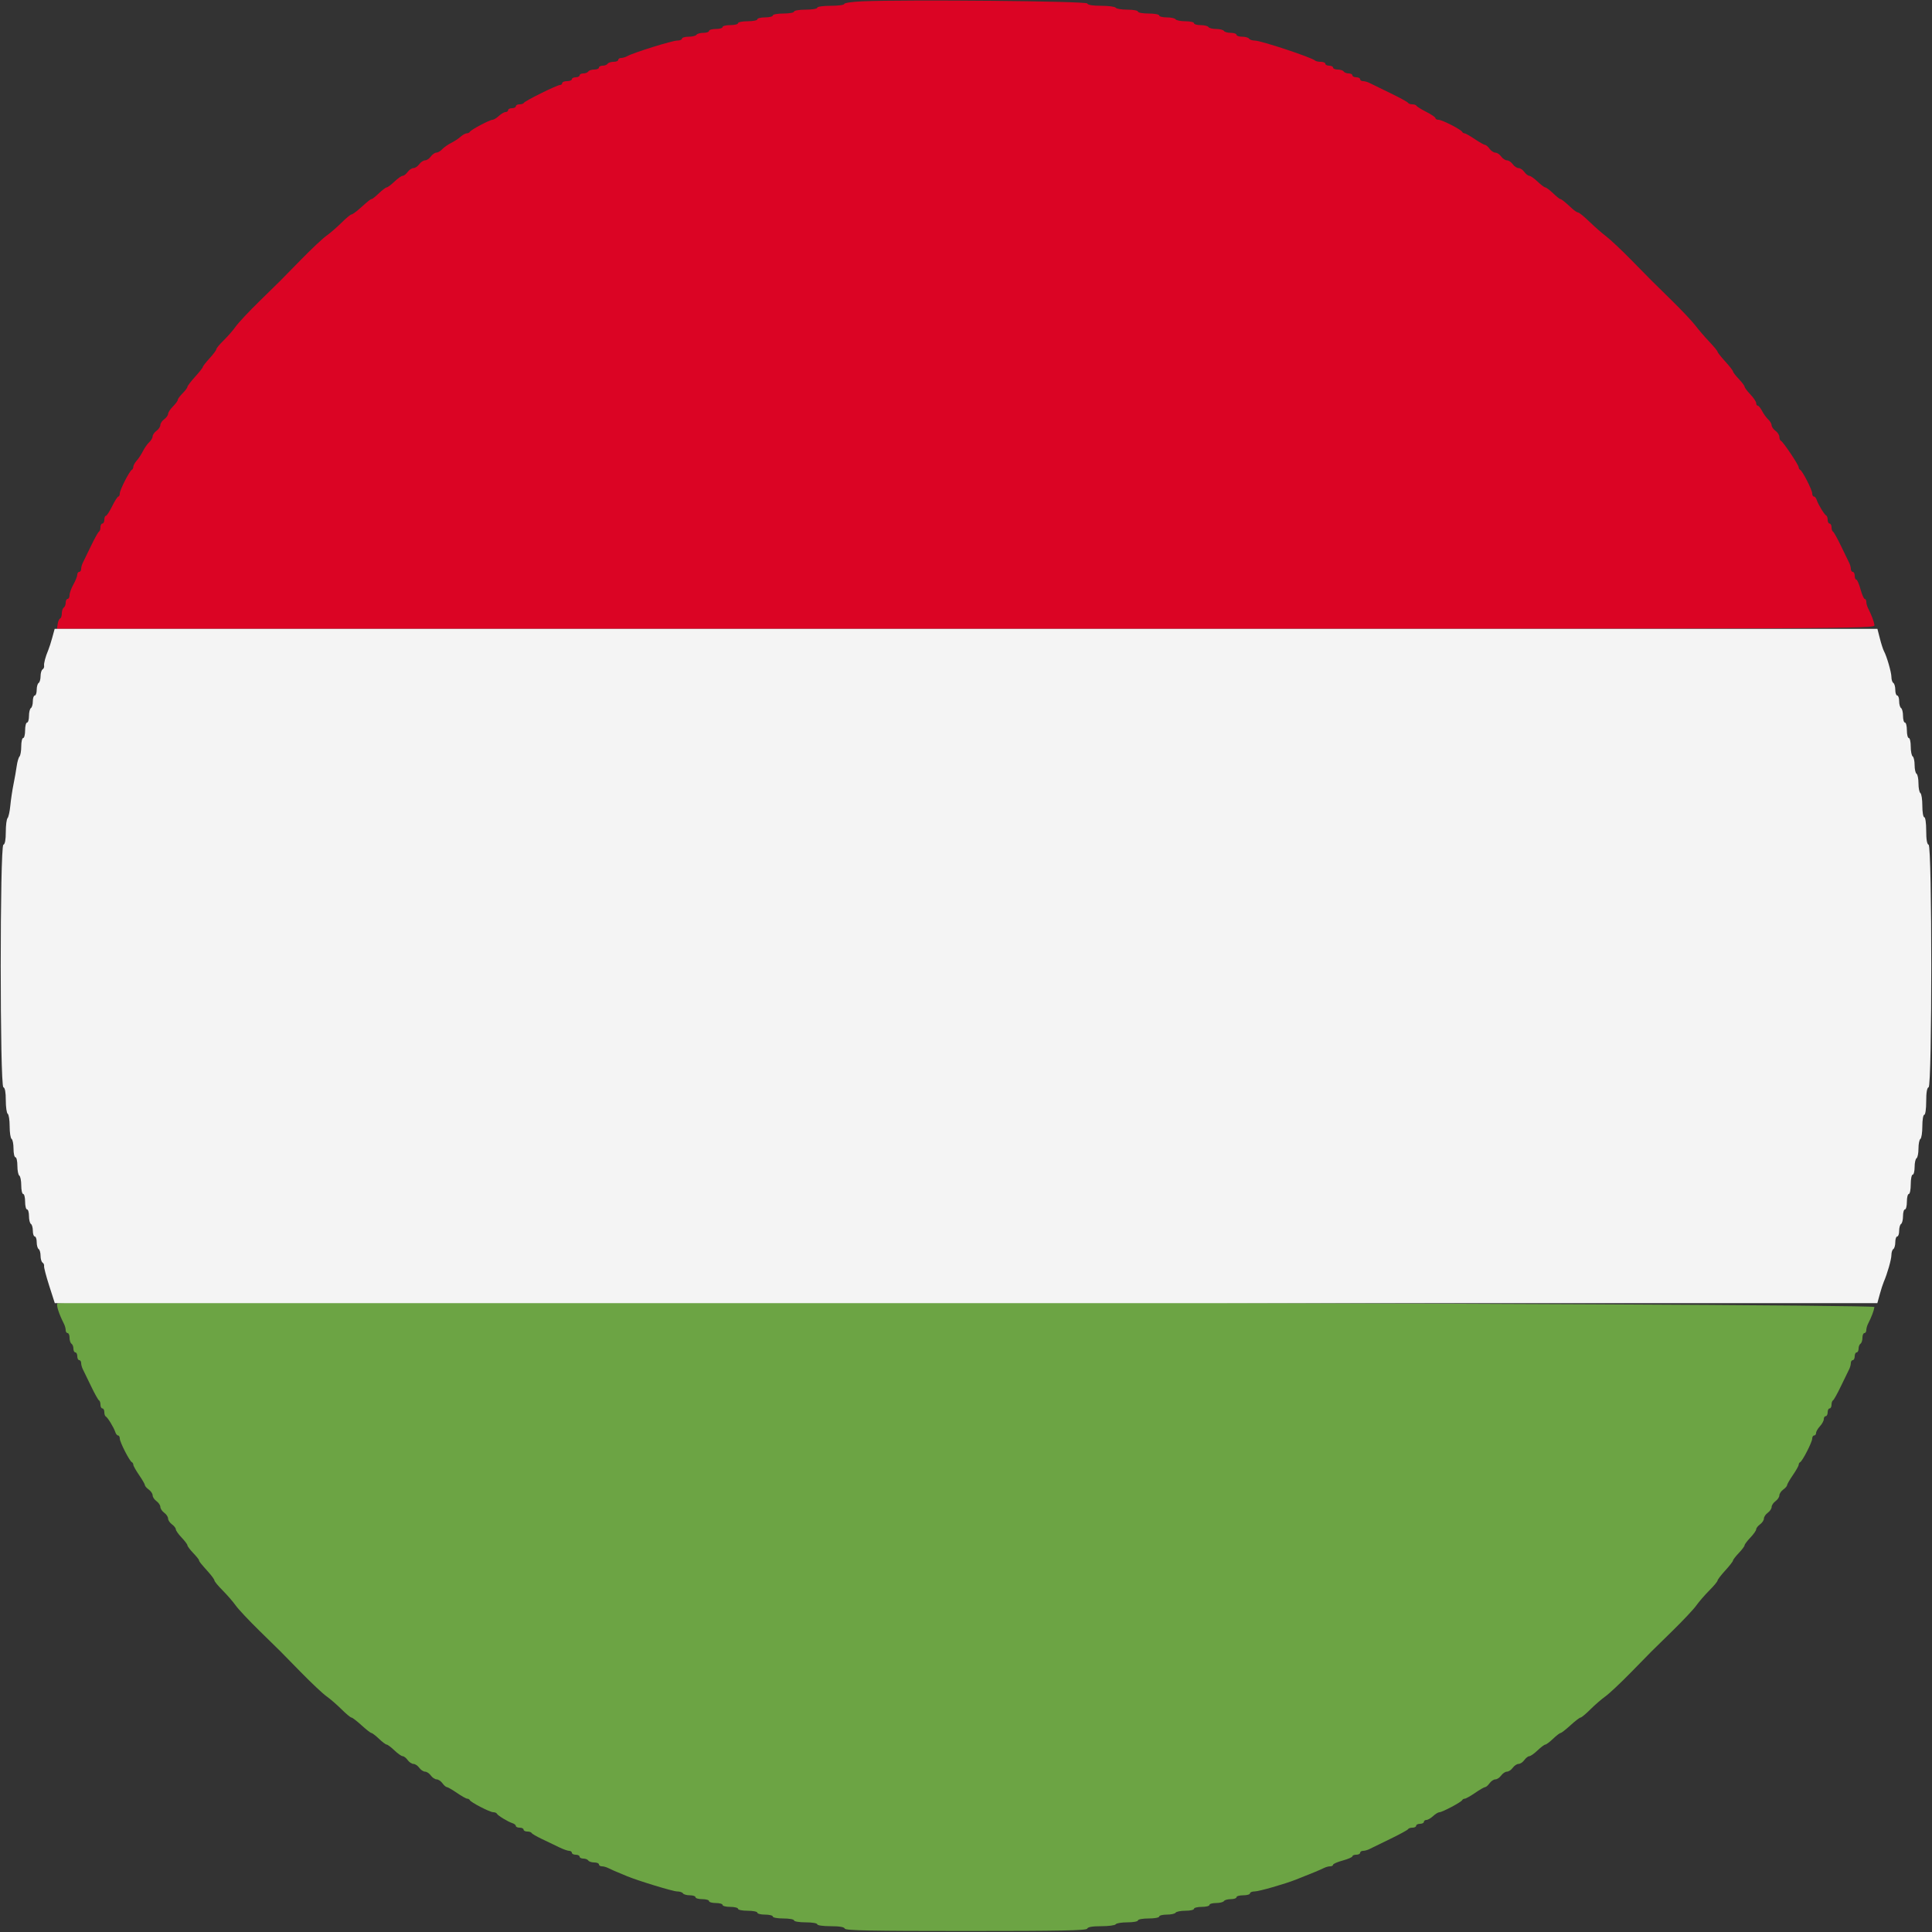 <svg xmlns="http://www.w3.org/2000/svg" width="400" height="400"><rect width="100%" height="100%" fill="#333333" stroke="none"/><g fill-rule="evenodd"><path d="M178.5.274c-2.035.086-3.7.329-3.7.541 0 .212-1.26.385-2.8.385-1.6 0-2.8.171-2.8.4 0 .222-1.067.4-2.4.4s-2.4.178-2.4.4c0 .22-.99.4-2.2.4-1.21 0-2.2.18-2.2.4 0 .22-.72.4-1.6.4-.88 0-1.6.18-1.6.4 0 .22-.9.4-2 .4s-2 .18-2 .4c0 .22-.72.4-1.6.4-.88 0-1.6.18-1.6.4 0 .22-.63.4-1.4.4-.77 0-1.4.18-1.4.4 0 .22-.529.4-1.176.4-.647 0-1.288.18-1.424.4-.136.22-.867.4-1.624.4-.757 0-1.376.18-1.376.4 0 .22-.447.4-.994.4-1.018 0-9.05 2.501-10.301 3.208-.382.215-.967.392-1.3.392-.333 0-.605.18-.605.4 0 .22-.439.4-.976.4-.537 0-1.088.18-1.224.4-.136.22-.597.4-1.024.4-.427 0-.776.18-.776.4 0 .22-.439.4-.976.4-.537 0-1.088.18-1.224.4-.136.22-.597.4-1.024.4-.427 0-.776.18-.776.4 0 .22-.36.4-.8.4-.44 0-.8.18-.8.4 0 .22-.45.4-1 .4s-1 .18-1 .4c0 .22-.211.4-.47.4-.62 0-7.292 3.304-7.463 3.695-.074.168-.479.305-.9.305-.422 0-.767.18-.767.4 0 .22-.36.4-.8.4-.44 0-.8.18-.8.4 0 .22-.236.4-.525.4-.288 0-.911.36-1.383.8-.472.44-1.067.8-1.321.8-.582 0-4.524 2.095-4.704 2.5-.074.165-.355.3-.625.3s-.84.315-1.267.7c-.426.385-1.315.969-1.975 1.297-.66.329-1.491.914-1.847 1.3-.356.387-.901.703-1.212.703-.31 0-.824.36-1.141.8-.317.44-.857.8-1.2.8-.343 0-.883.36-1.2.8-.317.44-.857.8-1.2.8-.343 0-.883.36-1.2.8-.317.44-.78.8-1.029.8-.249 0-1.017.54-1.708 1.2-.691.66-1.411 1.2-1.6 1.2-.189 0-.909.54-1.6 1.2-.691.66-1.355 1.2-1.476 1.2-.251 0-.637.305-2.529 1.999-.739.66-1.499 1.201-1.69 1.201-.191 0-1.117.767-2.057 1.705-.941.938-2.341 2.15-3.111 2.694-.77.543-3.161 2.791-5.313 4.994-4.705 4.818-3.676 3.789-8.494 8.494-2.203 2.152-4.447 4.543-4.987 5.313-.539.77-1.661 2.061-2.493 2.869-.832.807-1.513 1.627-1.513 1.821 0 .195-.63 1.041-1.4 1.882-.77.841-1.4 1.648-1.4 1.794 0 .146-.72 1.062-1.6 2.034-.88.972-1.6 1.918-1.6 2.102 0 .184-.45.784-1 1.334s-1 1.164-1 1.364c0 .2-.45.814-1 1.364-.55.55-1 1.238-1 1.53 0 .291-.36.789-.8 1.106-.44.317-.8.857-.8 1.2 0 .343-.36.883-.8 1.2-.44.317-.8.831-.8 1.141 0 .311-.316.856-.703 1.212-.386.356-.971 1.187-1.3 1.847-.328.66-.912 1.549-1.297 1.975-.385.427-.7.997-.7 1.267 0 .27-.135.551-.3.625-.474.21-2.5 4.171-2.5 4.887 0 .355-.135.649-.3.652-.165.004-.74.904-1.279 2-.538 1.097-1.123 1.994-1.3 1.994-.176 0-.321.36-.321.8 0 .44-.18.8-.4.8-.22 0-.4.345-.4.767 0 .421-.136.826-.302.9-.166.073-.905 1.393-1.642 2.933-.737 1.54-1.501 3.113-1.698 3.495-.197.382-.358.967-.358 1.3 0 .333-.18.605-.4.605-.22 0-.4.265-.4.588 0 .323-.36 1.229-.8 2.012-.44.783-.8 1.779-.8 2.212 0 .433-.18.788-.4.788-.22 0-.4.349-.4.776 0 .427-.18.888-.4 1.024-.22.136-.4.672-.4 1.19 0 .519-.163 1.003-.362 1.077-.199.073-.424.583-.5 1.133l-.138 1H200c187.972 0 188.2-.001 188.084-.8-.112-.775-.603-2.065-1.331-3.495-.194-.382-.353-.967-.353-1.3 0-.333-.147-.605-.328-.605-.18 0-.572-.9-.872-2-.3-1.1-.692-2-.872-2-.181 0-.328-.36-.328-.8 0-.44-.18-.8-.4-.8-.22 0-.4-.272-.4-.605 0-.333-.161-.918-.358-1.3-.197-.382-.961-1.955-1.698-3.495s-1.476-2.86-1.642-2.933c-.166-.074-.302-.479-.302-.9 0-.422-.18-.767-.4-.767-.22 0-.4-.345-.4-.767 0-.421-.135-.826-.3-.9-.376-.167-1.675-2.297-1.971-3.233-.122-.385-.381-.7-.576-.7-.194 0-.353-.291-.353-.646 0-.716-2.026-4.677-2.5-4.887-.165-.074-.3-.309-.3-.522 0-.485-3.225-5.297-3.672-5.478-.181-.074-.328-.439-.328-.812 0-.373-.36-.938-.8-1.255-.44-.317-.8-.831-.8-1.141 0-.311-.316-.856-.703-1.212-.386-.356-.957-1.142-1.267-1.747-.311-.605-.715-1.1-.898-1.1-.182 0-.332-.243-.332-.541 0-.297-.54-1.105-1.2-1.796-.66-.691-1.2-1.411-1.2-1.6 0-.189-.54-.909-1.2-1.6-.66-.691-1.2-1.392-1.2-1.56 0-.167-.72-1.091-1.6-2.054-.88-.962-1.6-1.875-1.6-2.028 0-.153-.765-1.082-1.7-2.064-.935-.983-2.226-2.484-2.869-3.336-.643-.852-2.867-3.212-4.942-5.244-4.562-4.469-3.797-3.704-8.266-8.266-2.032-2.075-4.393-4.299-5.246-4.942-.853-.643-2.43-2.024-3.504-3.069-1.075-1.045-2.124-1.9-2.332-1.9-.207 0-.811-.405-1.34-.9-1.417-1.325-2.14-1.9-2.388-1.9-.121 0-.785-.54-1.476-1.2-.691-.66-1.411-1.2-1.6-1.2-.189 0-.909-.54-1.6-1.2-.691-.66-1.459-1.2-1.708-1.2-.249 0-.712-.36-1.029-.8-.317-.44-.857-.8-1.2-.8-.343 0-.883-.36-1.2-.8-.317-.44-.857-.8-1.2-.8-.343 0-.883-.36-1.2-.8-.317-.44-.857-.8-1.2-.8-.343 0-.883-.36-1.2-.8-.317-.44-.736-.8-.93-.8-.195 0-1.154-.54-2.132-1.2-.978-.66-1.934-1.2-2.125-1.2-.19 0-.406-.135-.48-.3-.21-.474-4.171-2.5-4.887-2.5-.355 0-.646-.152-.646-.337 0-.186-.855-.771-1.9-1.3-1.045-.53-1.96-1.098-2.033-1.263-.074-.165-.464-.3-.867-.3-.403 0-.793-.137-.867-.304-.073-.167-1.753-1.085-3.733-2.041-1.98-.955-3.913-1.898-4.295-2.096-.382-.197-.967-.359-1.3-.359-.333 0-.605-.18-.605-.4 0-.22-.36-.4-.8-.4-.44 0-.8-.18-.8-.4 0-.22-.349-.4-.776-.4-.427 0-.888-.18-1.024-.4-.136-.22-.687-.4-1.224-.4-.537 0-.976-.18-.976-.4 0-.22-.36-.4-.8-.4-.44 0-.8-.18-.8-.4 0-.22-.42-.4-.933-.4-.514 0-1.053-.119-1.199-.265-.623-.623-11.224-4.135-12.48-4.135-.518 0-1.052-.18-1.188-.4-.136-.22-.777-.4-1.424-.4-.647 0-1.176-.18-1.176-.4 0-.22-.529-.4-1.176-.4-.647 0-1.288-.18-1.424-.4-.136-.22-.856-.4-1.6-.4-.744 0-1.464-.18-1.6-.4-.136-.22-.867-.4-1.624-.4-.757 0-1.376-.18-1.376-.4 0-.22-.799-.4-1.776-.4s-1.888-.18-2.024-.4c-.136-.22-.957-.4-1.824-.4-.867 0-1.576-.18-1.576-.4 0-.22-.99-.4-2.2-.4-1.21 0-2.2-.18-2.2-.4 0-.22-.979-.4-2.176-.4s-2.288-.18-2.424-.4c-.136-.22-1.482-.4-2.99-.4-1.797 0-2.799-.168-2.905-.486-.161-.481-37.303-.832-46.605-.44" fill="#db0424"/><path d="M11.895 269.839c-.305.304.282 2.153 1.352 4.256.194.382.353.967.353 1.3 0 .333.18.605.4.605.22 0 .4.439.4.976 0 .537.18 1.088.4 1.224.22.136.4.597.4 1.024 0 .427.18.776.4.776.22 0 .4.36.4.8 0 .44.18.8.4.8.22 0 .4.272.4.605 0 .333.161.918.358 1.3.197.382.961 1.955 1.698 3.495s1.476 2.86 1.642 2.933c.166.074.302.479.302.9 0 .422.18.767.4.767.22 0 .4.345.4.767 0 .421.135.826.3.9.376.167 1.675 2.297 1.971 3.233.122.385.381.7.576.7.194 0 .353.291.353.646 0 .716 2.026 4.677 2.5 4.887.165.074.3.311.3.528 0 .217.54 1.18 1.2 2.139.66.959 1.2 1.897 1.2 2.084 0 .187.36.599.8.916.44.317.8.857.8 1.2 0 .343.36.883.8 1.2.44.317.8.857.8 1.2 0 .343.36.883.8 1.2.44.317.8.857.8 1.2 0 .343.36.883.8 1.2.44.317.8.78.8 1.029 0 .249.54 1.017 1.2 1.708.66.691 1.2 1.411 1.2 1.6 0 .189.54.909 1.2 1.6.66.691 1.2 1.355 1.2 1.476 0 .251.305.637 1.999 2.529.66.739 1.201 1.499 1.201 1.69 0 .191.767 1.117 1.705 2.057.938.941 2.15 2.341 2.694 3.111.543.77 2.791 3.161 4.994 5.313 4.818 4.705 3.789 3.676 8.494 8.494 2.152 2.203 4.543 4.451 5.313 4.994.77.544 2.17 1.756 3.111 2.694.94.938 1.863 1.705 2.049 1.705.186 0 1.127.72 2.089 1.6.963.88 1.887 1.6 2.054 1.6.168 0 .869.54 1.56 1.2.691.66 1.411 1.2 1.6 1.2.189 0 .909.54 1.6 1.2.691.66 1.459 1.2 1.708 1.2.249 0 .712.36 1.029.8.317.44.857.8 1.2.8.343 0 .883.36 1.2.8.317.44.857.8 1.2.8.343 0 .883.36 1.2.8.317.44.857.8 1.2.8.343 0 .883.36 1.2.8.317.44.729.8.916.8.187 0 1.125.54 2.084 1.2.959.66 1.922 1.2 2.139 1.2.217 0 .454.135.528.3.205.462 4.163 2.5 4.854 2.5.337 0 .672.135.746.3.167.376 2.297 1.675 3.233 1.971.385.122.7.381.7.576 0 .194.36.353.8.353.44 0 .8.18.8.4 0 .22.345.4.767.4.421 0 .826.135.9.3.073.165 1.033.726 2.133 1.247 1.1.521 2.692 1.286 3.538 1.7.846.414 1.791.753 2.1.753.309 0 .562.18.562.4 0 .22.36.4.8.4.44 0 .8.18.8.4 0 .22.349.4.776.4.427 0 .888.18 1.024.4.136.22.687.4 1.224.4.537 0 .976.18.976.4 0 .22.272.4.605.4.333 0 .918.159 1.3.353.626.319 1.34.627 3.895 1.685 2.332.966 9.544 3.162 10.382 3.162.534 0 1.082.18 1.218.4.136.22.777.4 1.424.4.647 0 1.176.18 1.176.4 0 .22.63.4 1.4.4.77 0 1.4.18 1.4.4 0 .22.63.4 1.4.4.77 0 1.4.18 1.4.4 0 .22.72.4 1.6.4.88 0 1.6.18 1.6.4 0 .22.9.4 2 .4s2 .18 2 .4c0 .22.72.4 1.6.4.88 0 1.6.18 1.6.4 0 .22.99.4 2.2.4 1.21 0 2.2.18 2.2.4 0 .222 1.067.4 2.4.4s2.4.178 2.4.4c0 .228 1.189.4 2.767.4 1.857 0 2.821.164 2.933.5.131.393 5.509.5 25.1.5s24.969-.107 25.1-.5c.112-.335 1.071-.5 2.91-.5 1.508 0 2.854-.18 2.99-.4.136-.22 1.227-.4 2.424-.4 1.197 0 2.176-.18 2.176-.4 0-.22.99-.4 2.2-.4 1.21 0 2.2-.18 2.2-.4 0-.22.709-.4 1.576-.4.867 0 1.688-.18 1.824-.4.136-.22 1.047-.4 2.024-.4.977 0 1.776-.18 1.776-.4 0-.22.72-.4 1.6-.4.88 0 1.6-.18 1.6-.4 0-.22.619-.4 1.376-.4.757 0 1.488-.18 1.624-.4.136-.22.777-.4 1.424-.4.647 0 1.176-.18 1.176-.4 0-.22.63-.4 1.4-.4.77 0 1.4-.18 1.4-.4 0-.22.438-.4.972-.4.871 0 6.204-1.529 8.528-2.445 3.487-1.375 5.046-2.021 5.795-2.402.382-.194.967-.353 1.3-.353.333 0 .605-.147.605-.328 0-.18.9-.572 2-.872 1.1-.3 2-.692 2-.872 0-.181.36-.328.8-.328.44 0 .8-.18.8-.4 0-.22.272-.4.605-.4.333 0 .918-.162 1.3-.359.382-.198 2.315-1.141 4.295-2.096 1.98-.956 3.66-1.874 3.733-2.041.074-.167.479-.304.9-.304.422 0 .767-.18.767-.4 0-.22.36-.4.8-.4.44 0 .8-.18.8-.4 0-.22.236-.4.525-.4.288 0 .911-.36 1.383-.8.472-.44 1.067-.8 1.321-.8.582 0 4.524-2.095 4.704-2.5.074-.165.311-.3.528-.3.217 0 1.18-.54 2.139-1.2.959-.66 1.897-1.2 2.084-1.2.187 0 .599-.36.916-.8.317-.44.857-.8 1.2-.8.343 0 .883-.36 1.2-.8.317-.44.857-.8 1.2-.8.343 0 .883-.36 1.2-.8.317-.44.857-.8 1.2-.8.343 0 .883-.36 1.2-.8.317-.44.78-.8 1.029-.8.249 0 1.017-.54 1.708-1.2.691-.66 1.411-1.2 1.6-1.2.189 0 .909-.54 1.6-1.2.691-.66 1.392-1.2 1.56-1.2.167 0 1.091-.72 2.054-1.6.962-.88 1.903-1.6 2.089-1.6.186 0 1.109-.767 2.049-1.705.941-.938 2.341-2.15 3.111-2.694.77-.543 3.161-2.791 5.313-4.994 4.705-4.818 3.676-3.789 8.494-8.494 2.203-2.152 4.451-4.543 4.994-5.313.544-.77 1.756-2.17 2.694-3.111.938-.94 1.705-1.863 1.705-2.049 0-.186.72-1.127 1.6-2.089.88-.963 1.6-1.887 1.6-2.054 0-.168.54-.869 1.2-1.56.66-.691 1.2-1.411 1.2-1.6 0-.189.54-.909 1.2-1.6.66-.691 1.2-1.459 1.2-1.708 0-.249.36-.712.8-1.029.44-.317.8-.857.8-1.2 0-.343.36-.883.8-1.2.44-.317.8-.857.8-1.2 0-.343.36-.883.8-1.2.44-.317.8-.857.8-1.2 0-.343.36-.883.8-1.2.44-.317.8-.729.8-.916 0-.187.54-1.125 1.2-2.084.66-.959 1.2-1.922 1.2-2.139 0-.217.135-.454.3-.528.474-.21 2.5-4.171 2.5-4.887 0-.355.18-.646.4-.646.22 0 .4-.236.4-.525 0-.288.36-.911.8-1.383.44-.472.8-1.136.8-1.475 0-.339.18-.617.4-.617.22 0 .4-.36.4-.8 0-.44.18-.8.4-.8.22 0 .4-.345.4-.767 0-.421.136-.826.302-.9.166-.073.905-1.393 1.642-2.933.737-1.54 1.501-3.113 1.698-3.495.197-.382.358-.967.358-1.3 0-.333.18-.605.4-.605.22 0 .4-.36.4-.8 0-.44.18-.8.4-.8.22 0 .4-.349.4-.776 0-.427.18-.888.4-1.024.22-.136.4-.687.4-1.224 0-.537.18-.976.4-.976.22 0 .4-.272.4-.605 0-.333.159-.918.353-1.3.728-1.43 1.219-2.72 1.331-3.495.115-.79-375.401-1.55-376.189-.761" fill="#6ca444"/><path d="M10.824 132c-.27.99-.645 2.16-.832 2.6-.58 1.358-.953 2.778-.86 3.27.049.258-.096.584-.321.723-.226.14-.411.773-.411 1.407s-.18 1.264-.4 1.4c-.22.136-.4.777-.4 1.424 0 .647-.18 1.176-.4 1.176-.22 0-.4.529-.4 1.176 0 .647-.18 1.288-.4 1.424-.22.136-.4.867-.4 1.624 0 .757-.18 1.376-.4 1.376-.22 0-.4.72-.4 1.6 0 .88-.18 1.6-.4 1.6-.22 0-.4.774-.4 1.72s-.162 1.891-.359 2.1c-.197.209-.458 1.1-.58 1.98-.121.88-.422 2.59-.669 3.8-.247 1.21-.542 3.19-.656 4.4-.113 1.21-.371 2.371-.571 2.58-.201.209-.365 1.499-.365 2.867 0 1.633-.171 2.543-.5 2.653-.732.244-.732 49.956 0 50.2.33.11.5 1.031.5 2.71 0 1.398.18 2.654.4 2.79.22.136.4 1.306.4 2.6s.18 2.464.4 2.6c.22.136.4 1.047.4 2.024 0 .977.18 1.776.4 1.776.22 0 .4.799.4 1.776s.18 1.888.4 2.024c.22.136.4 1.047.4 2.024 0 .977.18 1.776.4 1.776.22 0 .4.72.4 1.6 0 .88.18 1.6.4 1.6.22 0 .4.619.4 1.376 0 .757.18 1.488.4 1.624.22.136.4.777.4 1.424 0 .647.18 1.176.4 1.176.22 0 .4.529.4 1.176 0 .647.18 1.288.4 1.424.22.136.4.766.4 1.4 0 .634.185 1.267.411 1.407.225.139.368.465.316.723-.052.259.426 2.09 1.061 4.07l1.155 3.6h377.341l.492-1.8c.27-.99.647-2.16.837-2.6.752-1.737 1.587-4.678 1.587-5.59 0-.53.18-1.074.4-1.21.22-.136.4-.777.4-1.424 0-.647.18-1.176.4-1.176.22 0 .4-.529.4-1.176 0-.647.18-1.288.4-1.424.22-.136.4-.867.4-1.624 0-.757.18-1.376.4-1.376.22 0 .4-.72.4-1.6 0-.88.18-1.6.4-1.6.22 0 .4-.9.4-2s.18-2 .4-2c.22 0 .4-.709.4-1.576 0-.867.18-1.688.4-1.824.22-.136.4-1.036.4-2s.18-1.864.4-2c.22-.136.4-1.317.4-2.624 0-1.317.178-2.376.4-2.376.228 0 .4-1.189.4-2.767 0-1.857.164-2.821.5-2.933.732-.244.732-49.956 0-50.2-.336-.112-.5-1.076-.5-2.933 0-1.578-.172-2.767-.4-2.767-.222 0-.4-1.059-.4-2.376 0-1.307-.18-2.488-.4-2.624-.22-.136-.4-1.036-.4-2s-.18-1.864-.4-2c-.22-.136-.4-.946-.4-1.8 0-.854-.18-1.664-.4-1.8-.22-.136-.4-1.047-.4-2.024 0-.977-.18-1.776-.4-1.776-.22 0-.4-.72-.4-1.6 0-.88-.18-1.6-.4-1.6-.22 0-.4-.619-.4-1.376 0-.757-.18-1.488-.4-1.624-.22-.136-.4-.777-.4-1.424 0-.647-.18-1.176-.4-1.176-.22 0-.4-.529-.4-1.176 0-.647-.18-1.288-.4-1.424-.22-.136-.4-.68-.4-1.21 0-.976-.955-4.293-1.552-5.39-.179-.33-.556-1.5-.837-2.6l-.511-2H11.316l-.492 1.8" fill="#f4f4f4"/></g></svg>